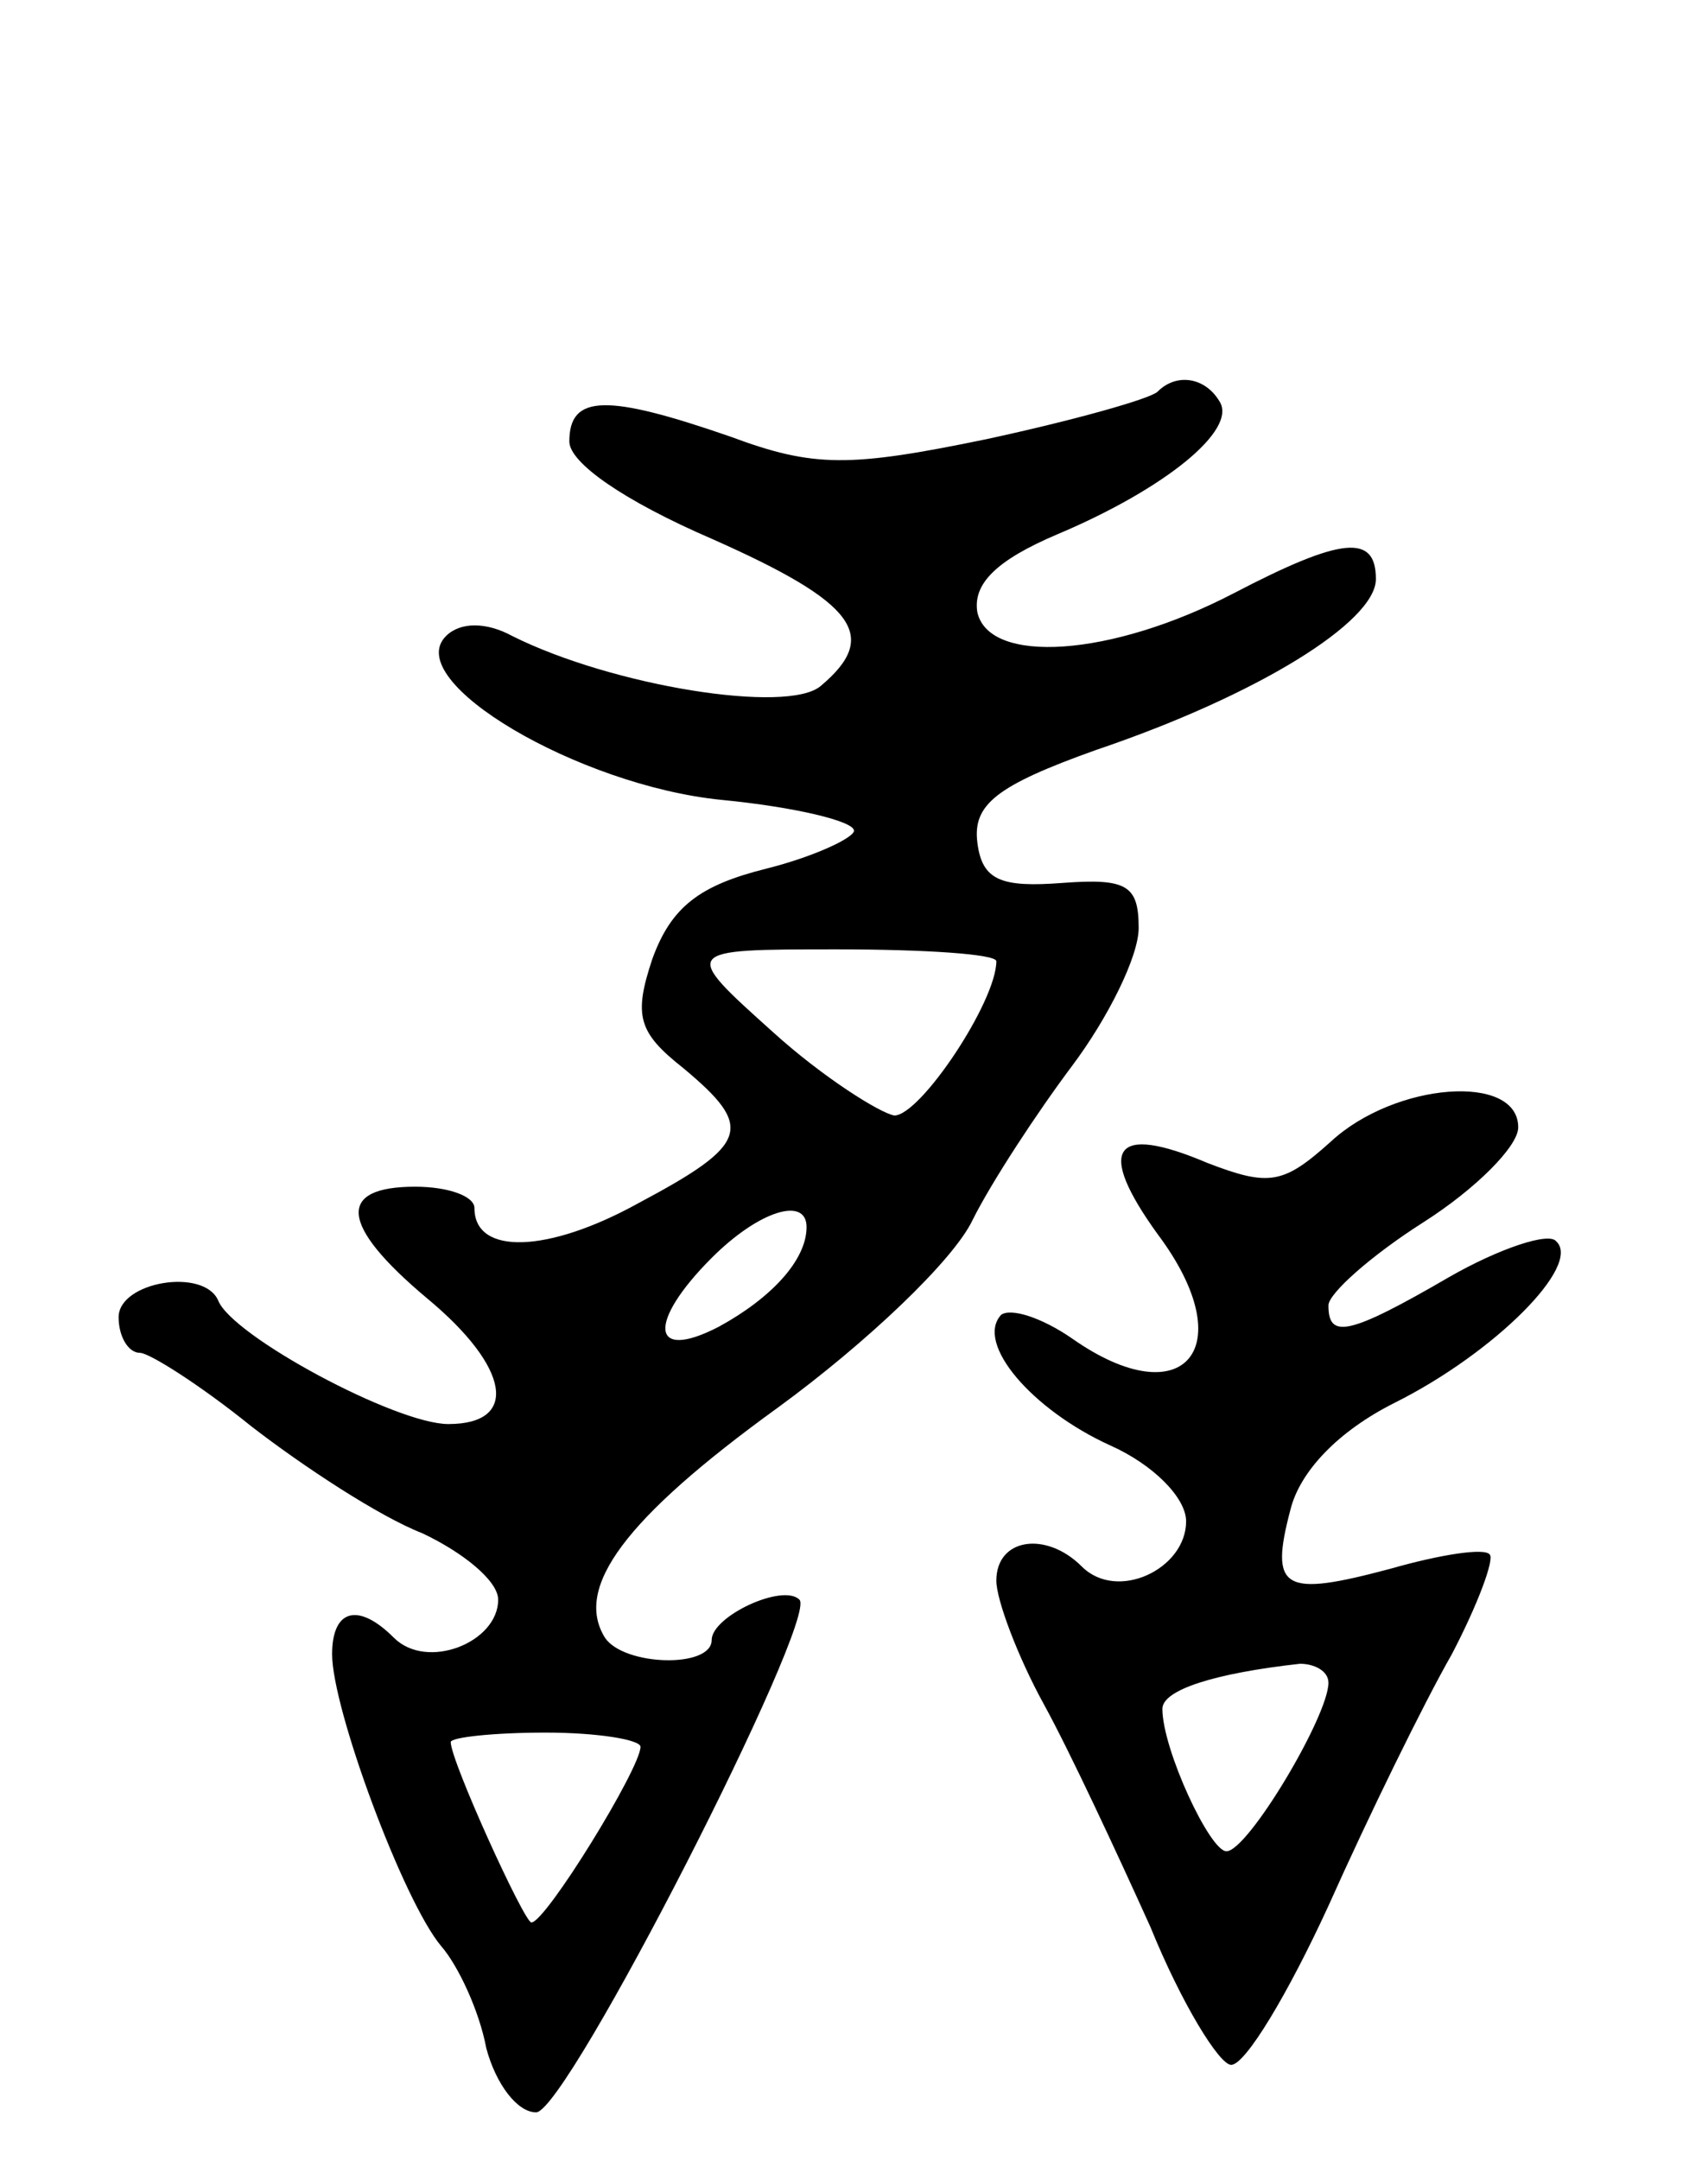 <svg version="1.0" xmlns="http://www.w3.org/2000/svg"
 width="72pt" height="91pt" viewBox="0 0 72 91"
 preserveAspectRatio="xMidYMid meet">
<g transform="translate(0,91) scale(0.1,-0.1)"
fill="#000000" stroke="none">
<path d="M488 745 c-3 -3 -35 -12 -72 -20 -58 -12 -73 -12 -108 1 -52 18 -68
18 -68 -2 0 -9 23 -25 60 -41 61 -27 71 -41 46 -62 -14 -12 -88 0 -130 21 -11
6 -22 6 -28 0 -19 -19 56 -63 116 -69 31 -3 56 -9 56 -13 0 -3 -17 -11 -37
-16 -28 -7 -40 -16 -48 -38 -8 -24 -6 -31 13 -46 30 -25 28 -32 -19 -57 -38
-21 -69 -22 -69 -2 0 5 -11 9 -25 9 -33 0 -32 -16 5 -47 35 -29 39 -53 9 -53
-22 0 -91 37 -97 52 -6 14 -42 8 -42 -7 0 -8 4 -15 9 -15 4 0 26 -14 47 -31
22 -17 54 -38 72 -45 17 -8 32 -20 32 -28 0 -18 -30 -30 -44 -16 -15 15 -26
12 -26 -7 0 -23 30 -104 46 -123 7 -8 16 -27 19 -43 4 -15 13 -27 21 -27 13 0
119 208 111 216 -7 7 -37 -7 -37 -17 0 -12 -37 -11 -45 1 -13 21 8 50 73 97
37 27 74 62 82 79 8 16 27 45 42 65 15 20 28 46 28 58 0 18 -5 21 -32 19 -26
-2 -34 1 -36 17 -2 16 8 24 50 39 68 23 118 54 118 72 0 19 -14 18 -60 -6 -52
-27 -103 -30 -108 -8 -2 12 8 22 34 33 45 19 76 44 68 56 -6 10 -18 12 -26 4z
m-68 -240 c0 -17 -32 -65 -43 -65 -6 1 -30 16 -51 35 -39 35 -39 35 27 35 37
0 67 -2 67 -5z m-80 -112 c0 -14 -15 -30 -37 -42 -29 -15 -30 2 -3 29 20 20
40 26 40 13z m-70 -219 c0 -9 -40 -74 -46 -74 -3 0 -34 68 -34 76 0 2 18 4 40
4 22 0 40 -3 40 -6z"/>
<path d="M561 429 c-20 -18 -26 -19 -52 -9 -40 17 -47 6 -21 -30 36 -48 11
-77 -36 -44 -13 9 -26 13 -30 10 -11 -12 13 -40 46 -55 18 -8 32 -22 32 -32 0
-20 -29 -34 -44 -19 -15 15 -36 12 -36 -6 0 -8 9 -32 20 -52 11 -20 31 -63 45
-94 13 -32 29 -58 34 -58 6 0 24 30 41 67 17 38 40 85 52 106 11 21 18 40 16
42 -2 3 -21 0 -42 -6 -45 -12 -51 -9 -42 25 4 16 20 33 44 45 42 21 79 58 68
68 -3 4 -24 -3 -45 -15 -43 -25 -51 -26 -51 -12 0 5 18 21 40 35 22 14 40 32
40 40 0 23 -52 19 -79 -6z m-1 -228 c0 -14 -34 -71 -43 -71 -7 0 -27 43 -27
60 0 8 22 15 58 19 6 0 12 -3 12 -8z"/>
</g>
</svg>
